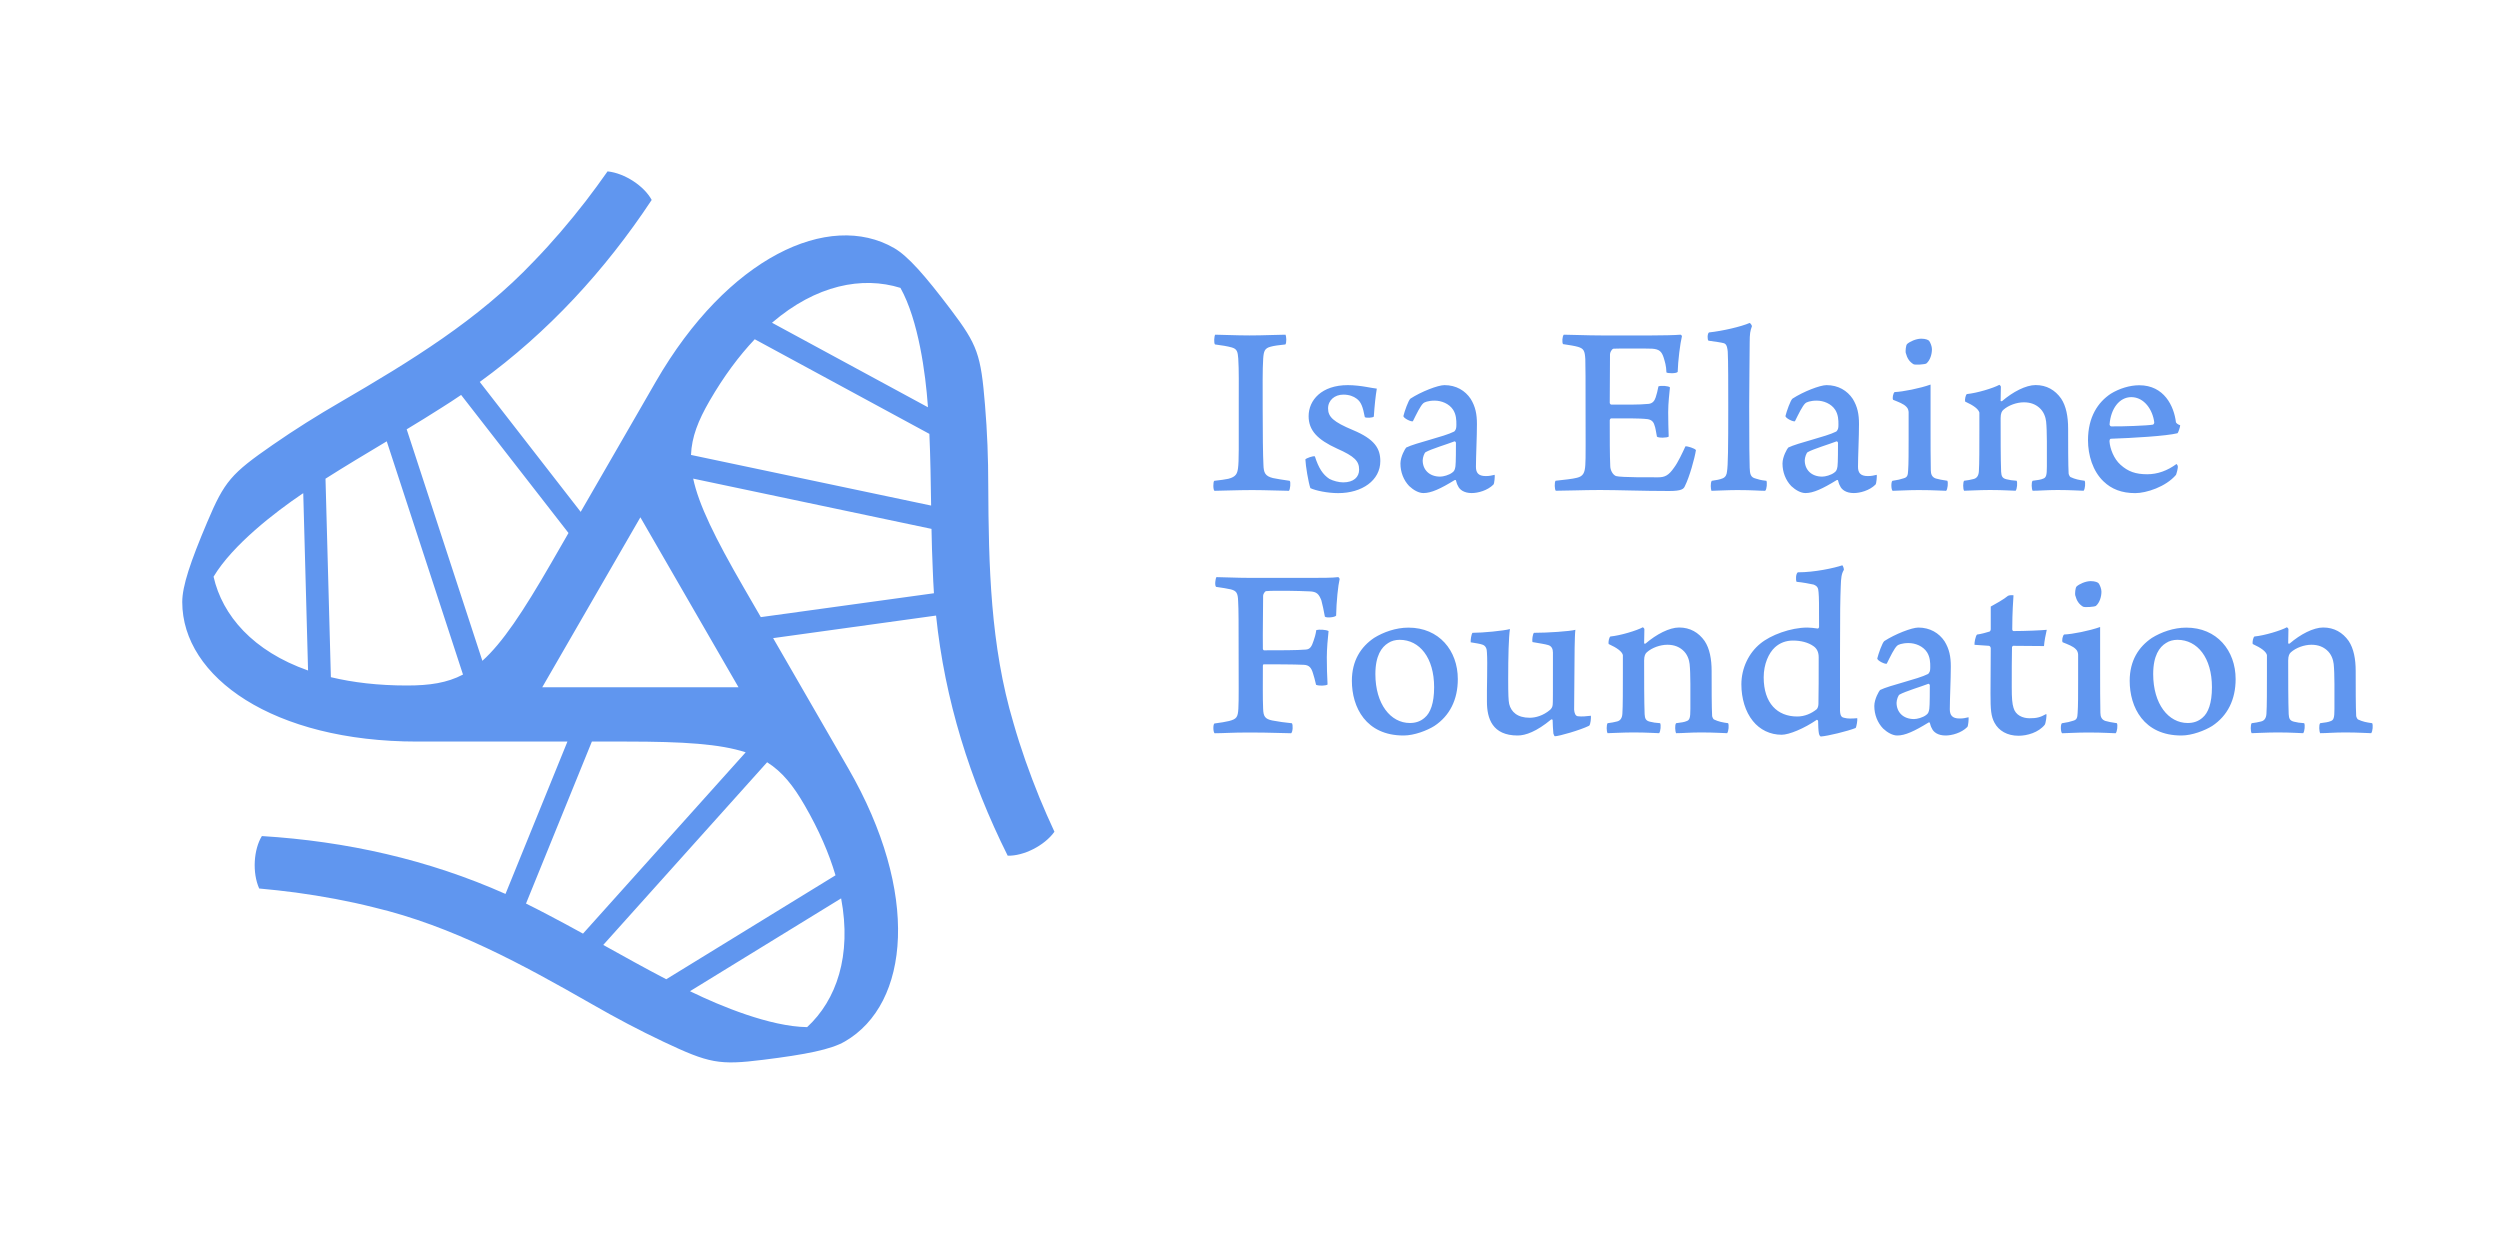 <?xml version="1.0" encoding="UTF-8"?> <svg xmlns="http://www.w3.org/2000/svg" xmlns:xlink="http://www.w3.org/1999/xlink" version="1.1" id="Layer_1" x="0px" y="0px" viewBox="0 0 400 200" style="enable-background:new 0 0 400 200;" xml:space="preserve"> <style type="text/css"> .st0{fill:#6096EF;} </style> <path class="st0" d="M194.43,53.55c0.8,0,3.4,0.12,5.52,0.12c2.16,0,4.64-0.12,5.72-0.12c0.16,0.24,0.2,1.28,0,1.56 c-1.08,0.12-1.8,0.2-2.36,0.36c-0.96,0.24-1.12,0.72-1.2,1.92c-0.12,1.72-0.08,4.6-0.08,8.11c0,3.72,0.04,7.47,0.12,8.87 c0.04,1.24,0.24,1.8,1.52,2.12c0.6,0.12,1.52,0.28,2.68,0.44c0.2,0.16,0.08,1.44-0.12,1.6c-0.88,0-3.76-0.12-5.87-0.12 c-2.36,0-5.32,0.12-6.04,0.12c-0.24-0.12-0.24-1.44-0.04-1.6c1.08-0.12,1.64-0.2,2.24-0.32c1.28-0.32,1.44-0.88,1.56-1.68 c0.16-1.16,0.12-3.52,0.12-10.07c0-3.36,0.04-5.64-0.08-7.51c-0.08-1.08-0.2-1.52-1.04-1.76c-0.72-0.2-1.48-0.32-2.68-0.48 C194.19,54.91,194.27,53.75,194.43,53.55z M219.81,66.66c-0.2,0.2-1.24,0.24-1.44,0.08c-0.32-1.68-0.6-2.44-1.32-2.96 c-0.48-0.36-1.16-0.64-2.12-0.64c-1.4,0-2.44,0.92-2.44,2.2c0,1.36,0.84,2.16,4,3.48c3.44,1.44,4.36,2.92,4.36,4.96 c0,3.08-2.92,5.12-6.75,5.12c-1.68,0-3.6-0.4-4.44-0.8c-0.32-0.92-0.76-3.56-0.8-4.6c0.16-0.2,1.28-0.6,1.52-0.48 c0.6,1.88,1.28,2.92,2.32,3.6c0.6,0.32,1.52,0.56,2.2,0.56c1.68,0,2.56-0.84,2.56-2.04c0-1.36-0.72-2.12-3.52-3.36 c-3.16-1.44-4.56-2.92-4.56-5.2c0-2.56,2.08-4.96,6.27-4.96c1.08,0,2.24,0.16,2.92,0.28c0.72,0.12,1.32,0.24,1.72,0.28 C220.09,63.35,219.93,64.87,219.81,66.66z M232.51,65.58c-0.64-1-1.88-1.48-2.96-1.48c-1.08,0-1.68,0.28-1.8,0.4 c-0.48,0.4-1.12,1.76-1.68,2.88c-0.16,0.2-1.6-0.48-1.52-0.84c0.16-0.68,0.8-2.52,1.12-2.76c1.72-1.12,4.4-2.16,5.44-2.16 c1.88,0,3.32,0.88,4.2,2.2c0.76,1.24,1,2.44,1,4.04c0,2.04-0.16,5.16-0.16,6.83c0,0.92,0.36,1.48,1.56,1.48 c0.6,0,0.92-0.08,1.44-0.2c0.04,0.2-0.04,1.4-0.2,1.56c-0.96,0.96-2.48,1.36-3.48,1.36c-1.24,0-1.96-0.56-2.2-1.16 c-0.16-0.24-0.24-0.6-0.32-0.88c0-0.04-0.16-0.08-0.2-0.04c-2.28,1.4-3.76,2.08-5,2.08c-0.76,0-1.6-0.48-2.28-1.12 c-0.88-0.92-1.4-2.2-1.4-3.6c0-1.12,0.76-2.4,0.92-2.56c1.52-0.76,6.03-1.72,7.67-2.56c0.08-0.04,0.24-0.28,0.28-0.4 c0.08-0.24,0.08-0.6,0.08-0.68C233.03,67.22,232.99,66.34,232.51,65.58z M232.71,70.62c-1.12,0.44-3.68,1.2-4.6,1.72 c-0.2,0.08-0.48,0.84-0.48,1.32c0,1.48,1.04,2.6,2.8,2.6c0.48,0,1.4-0.24,1.92-0.64c0.36-0.24,0.44-0.52,0.52-1 c0.08-0.52,0.08-3.08,0.08-3.8C232.95,70.78,232.83,70.58,232.71,70.62z M250.21,53.55c1.08,0,3.72,0.12,5.99,0.12h8.07 c1.56,0,3.68-0.04,4.64-0.12c0.08,0.04,0.2,0.16,0.2,0.24c-0.28,1.12-0.64,4-0.68,5.72c-0.24,0.28-1.6,0.24-1.8,0.08 c-0.04-1.12-0.24-1.68-0.44-2.36c-0.32-1-0.72-1.36-1.84-1.44c-0.6-0.04-5.83-0.04-6.19,0c-0.32,0.08-0.56,0.64-0.56,0.88 c0,2.76-0.04,5.12-0.04,7.79c0,0.08,0.12,0.28,0.24,0.28c2.08,0,4.4,0.04,5.99-0.12c0.6-0.08,0.92-0.44,1.12-1.04 c0.16-0.48,0.32-1.12,0.44-1.76c0.4-0.16,1.64-0.08,1.84,0.16c-0.08,0.92-0.28,2.44-0.28,3.96c0,1.36,0.04,2.68,0.08,3.92 c-0.24,0.2-1.64,0.24-1.88,0c-0.2-0.96-0.2-1.32-0.4-1.84c-0.16-0.6-0.56-0.88-1.12-0.96c-1.32-0.16-3.96-0.12-5.79-0.12 c-0.12,0-0.24,0.16-0.24,0.32c0,2.6,0,5.71,0.08,7.31c0,0.64,0.4,1.4,0.92,1.6c0.8,0.24,5.88,0.2,6.75,0.2 c1.08,0,1.68-0.32,2.52-1.52c0.64-0.84,1.4-2.48,1.84-3.44c0.32-0.04,1.48,0.32,1.68,0.6c-0.2,1.32-1.04,4.32-1.76,5.75 c-0.2,0.48-0.52,0.8-2.56,0.8c-4.24,0-8.11-0.16-11.03-0.16c-2.68,0-5.4,0.12-7.07,0.12c-0.2-0.16-0.24-1.36-0.04-1.6 c1.4-0.16,2.68-0.28,3.44-0.48c0.96-0.24,1.24-0.76,1.32-2.04c0.08-0.68,0.04-4.87,0.04-9.31c0-3.52,0-6.91-0.04-7.63 c-0.08-1.32-0.24-1.68-1.16-1.96c-0.56-0.16-1.32-0.28-2.4-0.44C249.89,54.83,249.97,53.75,250.21,53.55z M273.88,76.93 c0.8-0.12,1.28-0.2,1.76-0.4c0.48-0.2,0.64-0.64,0.68-1.08c0.16-1,0.2-3.68,0.2-10.39c0-2.92,0-7.47-0.08-8.79 c-0.04-0.32-0.08-1.24-0.64-1.36c-0.4-0.12-1.32-0.24-2.44-0.4c-0.2-0.12-0.2-1.16,0.08-1.32c2.2-0.24,5.12-0.92,6.51-1.52 c0.12,0.04,0.36,0.4,0.36,0.52c-0.28,0.76-0.36,1.2-0.36,2.64c-0.04,2-0.04,6.71-0.08,10.23c0,6.11,0.04,8.71,0.08,9.79 c0.04,0.96,0.12,1.52,0.96,1.72c0.56,0.16,0.68,0.24,1.72,0.36c0.12,0.28,0.08,1.32-0.2,1.6c-0.92,0-2-0.12-4.48-0.12 c-1.6,0-3.6,0.12-4.12,0.12C273.72,78.29,273.64,77.26,273.88,76.93z M293.64,65.58c-0.64-1-1.88-1.48-2.96-1.48 c-1.08,0-1.68,0.28-1.8,0.4c-0.48,0.4-1.12,1.76-1.68,2.88c-0.16,0.2-1.6-0.48-1.52-0.84c0.16-0.68,0.8-2.52,1.12-2.76 c1.72-1.12,4.4-2.16,5.44-2.16c1.88,0,3.32,0.88,4.2,2.2c0.76,1.24,1,2.44,1,4.04c0,2.04-0.16,5.16-0.16,6.83 c0,0.92,0.36,1.48,1.56,1.48c0.6,0,0.92-0.08,1.44-0.2c0.04,0.2-0.04,1.4-0.2,1.56c-0.96,0.96-2.48,1.36-3.48,1.36 c-1.24,0-1.96-0.56-2.2-1.16c-0.16-0.24-0.24-0.6-0.32-0.88c0-0.04-0.16-0.08-0.2-0.04c-2.28,1.4-3.76,2.08-5,2.08 c-0.76,0-1.6-0.48-2.28-1.12c-0.88-0.92-1.4-2.2-1.4-3.6c0-1.12,0.76-2.4,0.92-2.56c1.52-0.76,6.03-1.72,7.67-2.56 c0.08-0.04,0.24-0.28,0.28-0.4c0.08-0.24,0.08-0.6,0.08-0.68C294.16,67.22,294.12,66.34,293.64,65.58z M293.84,70.62 c-1.12,0.44-3.68,1.2-4.6,1.72c-0.2,0.08-0.48,0.84-0.48,1.32c0,1.48,1.04,2.6,2.8,2.6c0.48,0,1.4-0.24,1.92-0.64 c0.36-0.24,0.44-0.52,0.52-1c0.08-0.52,0.08-3.08,0.08-3.8C294.08,70.78,293.96,70.58,293.84,70.62z M311.38,78.53 c-0.76,0-1.72-0.12-4.44-0.12c-1.8,0-3.48,0.12-4.12,0.12c-0.24-0.16-0.28-1.4-0.04-1.6c0.84-0.12,1.32-0.24,1.8-0.4 c0.6-0.16,0.68-0.48,0.72-1.24c0.08-1,0.08-3.2,0.08-5.32v-4c0-0.2-0.08-0.64-0.36-0.88c-0.44-0.48-1.24-0.76-2.12-1.12 c-0.16-0.24,0-1.08,0.24-1.24c1.28-0.04,4.08-0.6,5.75-1.2v7.23c0,2.2,0,4.76,0.04,6.48c0,0.64,0.2,1.12,0.8,1.32 c0.6,0.16,0.8,0.2,1.84,0.36C311.74,77.18,311.62,78.33,311.38,78.53z M308.23,58.15c-0.2,0.16-1.84,0.28-2.08,0.12 c-0.64-0.4-1-0.92-1.24-1.84c-0.04-0.2,0-1.2,0.24-1.4c0.4-0.36,1.4-0.84,2.24-0.84c0.72,0,1.16,0.2,1.28,0.36 c0.2,0.28,0.44,0.88,0.44,1.32C309.11,56.67,308.83,57.63,308.23,58.15z M315.74,76.65c0.56-0.12,0.84-0.56,0.88-1.24 c0.08-1.12,0.08-3.96,0.08-6.52v-2.88c-0.16-0.56-0.88-1.12-2.28-1.76c-0.08-0.32,0.08-1.08,0.28-1.2c1.64-0.16,4.24-0.96,5.2-1.48 c0.08,0.04,0.24,0.2,0.24,0.32c0,0.2-0.04,1.6-0.04,2.24c0,0.08,0.2,0.08,0.24,0.04c1.72-1.48,3.8-2.56,5.36-2.56 c1.76,0,3.12,0.8,4.08,2.16c0.8,1.2,1.12,2.88,1.12,4.8c0,2.36,0,5.95,0.08,7.19c0,0.12,0.16,0.48,0.28,0.56 c0.76,0.36,1.4,0.48,2.28,0.6c0.16,0.28,0.08,1.32-0.16,1.6c-0.56,0-1.96-0.12-4.16-0.12c-1.76,0-2.96,0.12-4,0.12 c-0.16-0.24-0.24-1.36,0-1.6c0.76-0.08,1.4-0.2,1.64-0.32c0.52-0.16,0.64-0.52,0.64-1.96c0-2.64,0.04-5.68-0.12-7.19 c-0.08-0.68-0.36-1.6-1.12-2.24c-0.56-0.48-1.32-0.84-2.44-0.84c-1.16,0-2.48,0.48-3.28,1.2c-0.24,0.2-0.44,0.56-0.44,1.32 c0,2.72,0,6.71,0.08,8.59c0.04,0.72,0.2,1.04,0.84,1.2c0.48,0.12,0.96,0.2,1.64,0.24c0.16,0.24,0.08,1.32-0.16,1.6 c-0.6,0-1.8-0.12-4.12-0.12c-1.68,0-3.72,0.12-4.12,0.12c-0.2-0.24-0.2-1.4,0-1.6C314.86,76.85,315.26,76.77,315.74,76.65z M348.44,74.54c0.08,0.32-0.2,1.24-0.28,1.44c-1.64,1.92-4.76,2.92-6.52,2.92c-2.16,0-3.8-0.64-5.08-1.88 c-1.72-1.64-2.48-4.2-2.48-6.59c0-3.72,1.6-6.08,3.64-7.43c1.36-0.84,3.04-1.36,4.56-1.36c4,0,5.56,3.36,5.87,5.92 c0.04,0.12,0.28,0.36,0.68,0.48c0,0.24-0.28,1.16-0.44,1.28c-1.76,0.44-7.11,0.76-10.67,0.88c-0.16,0.04-0.2,0.24-0.2,0.44 c0.08,1.12,0.68,2.76,1.76,3.72c1.2,1.08,2.4,1.52,4.28,1.52c1.64,0,3.2-0.56,4.68-1.64C348.28,74.26,348.4,74.42,348.44,74.54z M337.53,67.9c0,0.08,0.08,0.32,0.28,0.32c1.44,0.04,5.91-0.12,6.67-0.28c0.12-0.08,0.2-0.2,0.2-0.36c-0.24-2-1.6-4.04-3.68-4.04 C339.09,63.55,337.73,65.38,337.53,67.9z M194.63,92.34c0.92,0,3.28,0.12,5.36,0.12h9.95c1.36,0,3.28,0,4.16-0.12 c0.12,0,0.24,0.24,0.24,0.32c-0.24,0.96-0.52,3.6-0.56,5.84c-0.2,0.28-1.56,0.4-1.8,0.16c-0.24-1.2-0.32-1.72-0.56-2.6 c-0.4-1-0.72-1.4-1.88-1.44c-1.56-0.08-5.68-0.16-6.96-0.04c-0.24,0.04-0.48,0.52-0.48,0.72c0,2.88-0.08,5.64-0.04,8.51 c0,0.12,0.12,0.24,0.16,0.24c2.56,0,5.32,0,6.71-0.12c0.72-0.04,0.96-0.56,1.24-1.4c0.16-0.44,0.32-0.96,0.44-1.72 c0.4-0.12,1.56-0.08,1.96,0.16c-0.12,1.04-0.28,2.88-0.28,4.2c0,1.52,0.04,2.92,0.12,4.36c-0.32,0.2-1.36,0.24-1.84,0.04 c-0.2-0.88-0.32-1.28-0.48-1.8c-0.28-0.96-0.64-1.36-1.48-1.4c-1.44-0.08-5.28-0.08-6.39-0.08c-0.12,0-0.16,0.12-0.16,0.2 c0,2.48-0.04,5.28,0.04,6.91c0.04,1.2,0.28,1.64,1.48,1.88c1.04,0.2,1.96,0.32,3.12,0.44c0.2,0.2,0.16,1.4-0.12,1.6 c-1.32,0-3.12-0.12-6.72-0.12c-2.88,0-4.08,0.12-5.52,0.12c-0.24-0.16-0.28-1.36-0.04-1.56c1-0.12,1.84-0.28,2.36-0.4 c1.2-0.32,1.4-0.6,1.48-2c0.08-1.48,0.04-3.96,0.04-8.83c0-4.56,0-7.11-0.08-8.35c-0.04-1.32-0.28-1.64-1.16-1.88 c-0.6-0.12-1.4-0.28-2.36-0.4C194.31,93.7,194.47,92.54,194.63,92.34z M233.25,108.65c0,3.28-1.28,5.87-3.76,7.51 c-1.16,0.72-3.2,1.52-4.92,1.52c-6.03,0-8.27-4.52-8.27-8.75c0-3.24,1.44-5.44,3.56-6.87c1.48-0.92,3.48-1.64,5.48-1.64 C230.25,100.41,233.25,104.09,233.25,108.65z M222.1,102.89c-1.04,0.64-2.04,2-2.04,4.96c0,4.8,2.44,7.83,5.52,7.83 c0.88,0,1.68-0.24,2.36-0.84c0.92-0.76,1.52-2.32,1.52-4.88c0-4.72-2.32-7.59-5.52-7.59C223.3,102.37,222.62,102.53,222.1,102.89z M235.6,101.25c1.64,0,4.96-0.32,5.99-0.6c-0.2,1.32-0.28,4.32-0.28,7.99c0,2.48,0.04,3.44,0.16,4c0.32,1.28,1.32,2.2,3.28,2.2 c0.92,0,2.16-0.32,3.28-1.28c0.24-0.24,0.36-0.44,0.4-0.8s0.04-1.28,0.04-8.35c0-0.56-0.2-1.04-0.76-1.2 c-0.52-0.16-1.4-0.28-2.52-0.48c-0.08-0.36,0.04-1.28,0.24-1.48c2.2,0,5.76-0.24,6.63-0.48c-0.08,0.64-0.08,1.52-0.12,2.88 l-0.08,9.91c0.04,0.52,0.2,1,0.6,1.04c0.64,0.08,1.4,0,2.08-0.08c0.04,0.32-0.04,1.4-0.28,1.6c-1.48,0.72-4.84,1.68-5.48,1.68 c-0.08,0-0.2-0.28-0.24-0.44c-0.04-0.36-0.12-1.6-0.12-2.16c0-0.08-0.16-0.12-0.24-0.08c-2.32,1.92-4.08,2.56-5.36,2.56 c-4.04,0-4.91-2.72-4.91-5.4c-0.04-2,0.12-6.23,0-7.87c0-0.6-0.2-1.12-0.76-1.28c-0.32-0.12-1.08-0.24-1.84-0.36 C235.28,102.41,235.4,101.49,235.6,101.25z M258.7,115.44c0.56-0.12,0.84-0.56,0.88-1.24c0.08-1.12,0.08-3.96,0.08-6.52v-2.88 c-0.16-0.56-0.88-1.12-2.28-1.76c-0.08-0.32,0.08-1.08,0.28-1.2c1.64-0.16,4.24-0.96,5.2-1.48c0.08,0.04,0.24,0.2,0.24,0.32 c0,0.2-0.04,1.6-0.04,2.24c0,0.08,0.2,0.08,0.24,0.04c1.72-1.48,3.8-2.56,5.36-2.56c1.76,0,3.12,0.8,4.08,2.16 c0.8,1.2,1.12,2.88,1.12,4.8c0,2.36,0,5.95,0.08,7.19c0,0.12,0.16,0.48,0.28,0.56c0.76,0.36,1.4,0.48,2.28,0.6 c0.16,0.28,0.08,1.32-0.16,1.6c-0.56,0-1.96-0.12-4.16-0.12c-1.76,0-2.96,0.12-4,0.12c-0.16-0.24-0.24-1.36,0-1.6 c0.76-0.08,1.4-0.2,1.64-0.32c0.52-0.16,0.64-0.52,0.64-1.96c0-2.64,0.04-5.68-0.12-7.19c-0.08-0.68-0.36-1.6-1.12-2.24 c-0.56-0.48-1.32-0.84-2.44-0.84c-1.16,0-2.48,0.48-3.28,1.2c-0.24,0.2-0.44,0.56-0.44,1.32c0,2.72,0,6.71,0.08,8.59 c0.04,0.72,0.2,1.04,0.84,1.2c0.48,0.12,0.96,0.2,1.64,0.24c0.16,0.24,0.08,1.32-0.16,1.6c-0.6,0-1.8-0.12-4.12-0.12 c-1.68,0-3.72,0.12-4.12,0.12c-0.2-0.24-0.2-1.4,0-1.6C257.82,115.64,258.22,115.56,258.7,115.44z M296.9,116.48 c-1.32,0.52-4.44,1.28-5.56,1.36c-0.12,0-0.28-0.24-0.32-0.52c-0.08-0.36-0.12-1.44-0.12-1.92c0-0.16-0.16-0.24-0.2-0.24 c-2.04,1.4-4.44,2.4-5.64,2.4c-1.84,0-3.48-0.8-4.6-2.2c-1.2-1.48-1.84-3.6-1.84-5.87c0-2.6,1.2-5.04,3.04-6.52 c1.64-1.36,4.84-2.56,7.51-2.56c0.52,0,1.16,0.08,1.68,0.16c0.08,0,0.2-0.16,0.2-0.24c0-3.72,0-4.64-0.08-5.56 c-0.04-0.72-0.2-1-0.8-1.24c-0.56-0.12-1.76-0.36-2.72-0.44c-0.16-0.32-0.12-1.32,0.2-1.52c2.72,0,5.79-0.68,7.11-1.12 c0.12,0.04,0.32,0.64,0.24,0.76c-0.36,0.6-0.44,1.24-0.48,2.6c-0.08,2.12-0.12,3.72-0.12,11.07v8.83c0.04,1,0.36,1.08,0.76,1.16 c0.4,0.12,1.12,0.12,2,0.04C297.22,115.16,297.06,116.24,296.9,116.48z M283.99,103.57c-1,0.92-1.8,2.68-1.8,4.8 c0,4.16,2.2,6.27,5.36,6.27c1.2,0,2.28-0.48,3.12-1.16c0.2-0.2,0.28-0.6,0.28-0.88c0.04-0.88,0.04-5.4,0.04-7.43 c0-0.76-0.24-1.36-0.8-1.76c-0.88-0.64-2.08-0.92-3.32-0.92C285.75,102.49,284.79,102.85,283.99,103.57z M308.33,104.37 c-0.64-1-1.88-1.48-2.96-1.48c-1.08,0-1.68,0.28-1.8,0.4c-0.48,0.4-1.12,1.76-1.68,2.88c-0.16,0.2-1.6-0.48-1.52-0.84 c0.16-0.68,0.8-2.52,1.12-2.76c1.72-1.12,4.4-2.16,5.44-2.16c1.88,0,3.32,0.88,4.2,2.2c0.76,1.24,1,2.44,1,4.04 c0,2.04-0.16,5.16-0.16,6.83c0,0.92,0.36,1.48,1.56,1.48c0.6,0,0.92-0.08,1.44-0.2c0.04,0.2-0.04,1.4-0.2,1.56 c-0.96,0.96-2.48,1.36-3.48,1.36c-1.24,0-1.96-0.56-2.2-1.16c-0.16-0.24-0.24-0.6-0.32-0.88c0-0.04-0.16-0.08-0.2-0.04 c-2.28,1.4-3.76,2.08-5,2.08c-0.76,0-1.6-0.48-2.28-1.12c-0.88-0.92-1.4-2.2-1.4-3.6c0-1.12,0.76-2.4,0.92-2.56 c1.52-0.76,6.03-1.72,7.67-2.56c0.08-0.04,0.24-0.28,0.28-0.4c0.08-0.24,0.08-0.6,0.08-0.68 C308.85,106.01,308.81,105.13,308.33,104.37z M308.53,109.41c-1.12,0.44-3.68,1.2-4.6,1.72c-0.2,0.08-0.48,0.84-0.48,1.32 c0,1.48,1.04,2.6,2.8,2.6c0.48,0,1.4-0.24,1.92-0.64c0.36-0.24,0.44-0.52,0.52-1c0.08-0.52,0.08-3.08,0.08-3.8 C308.77,109.57,308.65,109.37,308.53,109.41z M322.08,103.33c-0.04,0-0.16,0.16-0.16,0.2c-0.04,1.52-0.04,4.28-0.04,6.39 c0,1.88,0.08,2.68,0.28,3.32c0.32,1.2,1.48,1.68,2.56,1.68c1.12,0,1.68-0.12,2.68-0.68c0.12,0.16-0.08,1.48-0.24,1.72 c-1,1.24-2.8,1.76-4.2,1.76c-1.8,0-3.16-0.8-3.84-2.08c-0.56-1.04-0.64-2.08-0.64-4.64c0-2.36,0.04-5.68,0.04-7.27 c0-0.12-0.08-0.36-0.28-0.4l-2.32-0.16c-0.04-0.32,0.16-1.4,0.4-1.64c0.64-0.08,1.64-0.36,2-0.48c0.04,0,0.2-0.16,0.2-0.36v-3.64 c0.6-0.32,2.16-1.2,2.76-1.72c0.2-0.12,0.76-0.12,0.88-0.08c-0.04,0.72-0.2,2.68-0.2,5.44c0,0.12,0.08,0.28,0.2,0.28 c1.84,0,4.56-0.12,5.32-0.2c-0.16,0.68-0.4,1.88-0.44,2.6C326.28,103.37,323.76,103.33,322.08,103.33z M338.5,117.32 c-0.76,0-1.72-0.12-4.44-0.12c-1.8,0-3.48,0.12-4.12,0.12c-0.24-0.16-0.28-1.4-0.04-1.6c0.84-0.12,1.32-0.24,1.8-0.4 c0.6-0.16,0.68-0.48,0.72-1.24c0.08-1,0.08-3.2,0.08-5.32v-4c0-0.2-0.08-0.64-0.36-0.88c-0.44-0.48-1.24-0.76-2.12-1.12 c-0.16-0.24,0-1.08,0.24-1.24c1.28-0.04,4.08-0.6,5.76-1.2v7.23c0,2.2,0,4.76,0.04,6.48c0,0.64,0.2,1.12,0.8,1.32 c0.6,0.16,0.8,0.2,1.84,0.36C338.87,115.96,338.75,117.12,338.5,117.32z M335.35,96.94c-0.2,0.16-1.84,0.28-2.08,0.12 c-0.64-0.4-1-0.92-1.24-1.84c-0.04-0.2,0-1.2,0.24-1.4c0.4-0.36,1.4-0.84,2.24-0.84c0.72,0,1.16,0.2,1.28,0.36 c0.2,0.28,0.44,0.88,0.44,1.32C336.23,95.46,335.95,96.42,335.35,96.94z M357.7,108.65c0,3.28-1.28,5.87-3.76,7.51 c-1.16,0.72-3.2,1.52-4.92,1.52c-6.03,0-8.27-4.52-8.27-8.75c0-3.24,1.44-5.44,3.56-6.87c1.48-0.92,3.48-1.64,5.48-1.64 C354.7,100.41,357.7,104.09,357.7,108.65z M346.55,102.89c-1.04,0.64-2.04,2-2.04,4.96c0,4.8,2.44,7.83,5.52,7.83 c0.88,0,1.68-0.24,2.36-0.84c0.92-0.76,1.52-2.32,1.52-4.88c0-4.72-2.32-7.59-5.52-7.59C347.75,102.37,347.07,102.53,346.55,102.89z M361.75,115.44c0.56-0.12,0.84-0.56,0.88-1.24c0.08-1.12,0.08-3.96,0.08-6.52v-2.88c-0.16-0.56-0.88-1.12-2.28-1.76 c-0.08-0.32,0.08-1.08,0.28-1.2c1.64-0.16,4.24-0.96,5.2-1.48c0.08,0.04,0.24,0.2,0.24,0.32c0,0.2-0.04,1.6-0.04,2.24 c0,0.08,0.2,0.08,0.24,0.04c1.72-1.48,3.8-2.56,5.36-2.56c1.76,0,3.12,0.8,4.08,2.16c0.8,1.2,1.12,2.88,1.12,4.8 c0,2.36,0,5.95,0.08,7.19c0,0.12,0.16,0.48,0.28,0.56c0.76,0.36,1.4,0.48,2.28,0.6c0.16,0.28,0.08,1.32-0.16,1.6 c-0.56,0-1.96-0.12-4.16-0.12c-1.76,0-2.96,0.12-4,0.12c-0.16-0.24-0.24-1.36,0-1.6c0.76-0.08,1.4-0.2,1.64-0.32 c0.52-0.16,0.64-0.52,0.64-1.96c0-2.64,0.04-5.68-0.12-7.19c-0.08-0.68-0.36-1.6-1.12-2.24c-0.56-0.48-1.32-0.84-2.44-0.84 c-1.16,0-2.48,0.48-3.28,1.2c-0.24,0.2-0.44,0.56-0.44,1.32c0,2.72,0,6.71,0.08,8.59c0.04,0.72,0.2,1.04,0.84,1.2 c0.48,0.12,0.96,0.2,1.64,0.24c0.16,0.24,0.08,1.32-0.16,1.6c-0.6,0-1.8-0.12-4.12-0.12c-1.68,0-3.72,0.12-4.12,0.12 c-0.2-0.24-0.2-1.4,0-1.6C360.87,115.64,361.27,115.56,361.75,115.44z M161.23,136.91c2.52,0.07,5.86-1.58,7.48-3.83 c-0.83-1.79-1.63-3.6-2.38-5.42c-1.6-3.94-3.03-7.94-4.18-11.99c-3.7-12.39-3.97-25.15-4.03-38.05c0-4.26-0.16-8.54-0.52-12.83h0 c-0.66-8.05-1.18-9.58-5.46-15.24c-4.17-5.52-6.87-8.58-9.08-9.86c-10.44-6.03-26.64,1.48-38.12,21.36l-2.49,4.32l-9.54,16.53 L76.76,61.11c10.94-7.94,20.05-17.85,27.51-29.12c-1.2-2.22-4.3-4.28-7.06-4.57c-1.14,1.62-2.3,3.21-3.5,4.77 c-2.61,3.36-5.36,6.59-8.29,9.61c-8.88,9.39-19.79,16.02-30.94,22.52c-3.68,2.13-7.32,4.41-10.85,6.86l0,0 c-6.64,4.6-7.71,5.81-10.47,12.35c-2.7,6.37-4,10.24-4,12.79c0,12.05,14.6,22.33,37.56,22.33h24.07l-9.91,24.38 c-12.34-5.5-25.49-8.43-38.98-9.26c-1.32,2.15-1.56,5.86-0.43,8.39c1.97,0.18,3.93,0.39,5.88,0.65c4.22,0.58,8.39,1.34,12.47,2.37 c12.58,2.99,23.77,9.13,34.97,15.53c3.69,2.12,7.48,4.13,11.37,5.97l0,0c7.3,3.45,8.89,3.77,15.93,2.89 c6.87-0.85,10.87-1.65,13.08-2.93c10.44-6.03,12.04-23.81,0.56-43.69l-2.49-4.32l-9.54-16.53l26.07-3.61 C151.16,111.96,155.19,124.81,161.23,136.91 M144.07,46.06L144.07,46.06c2.9,5.19,4.02,13.79,4.38,18.79 c0.01,0.1,0.01,0.21,0.02,0.31l-24.95-13.52C130.58,45.58,137.97,44.16,144.07,46.06 M120.76,54.28l27.94,15.14 c0.17,3.83,0.22,7.64,0.28,11.47l-38.42-8.1c0.11-2.88,1.15-5.5,2.97-8.65C115.82,60.18,118.26,56.92,120.76,54.28 M73.78,63.19 l17.18,22.09l-2.73,4.74c-4.61,7.99-7.85,12.83-11.05,15.71L65.07,68.69c1.84-1.11,3.68-2.24,5.51-3.41 C71.67,64.6,72.73,63.9,73.78,63.19 M34.17,92.27L34.17,92.27c3.05-5.11,9.94-10.38,14.09-13.19c0.09-0.06,0.17-0.11,0.26-0.17 l0.77,28.37C40.5,104.19,35.58,98.5,34.17,92.27 M65.1,109.68c-4.58,0-8.62-0.48-12.16-1.33l-0.86-31.76 c3.24-2.06,6.51-4.01,9.8-5.98l12.2,37.32C71.52,109.27,68.74,109.68,65.1,109.68 M102.46,82.77l15.7,27.19H86.76L102.46,82.77z M84.16,144.57l10.54-25.92h5.47c9.23,0,15.04,0.38,19.14,1.72l-26.03,29.01c-1.88-1.04-3.78-2.06-5.71-3.07 C86.43,145.71,85.3,145.13,84.16,144.57 M129.14,164.34L129.14,164.34c-5.95-0.08-13.95-3.42-18.46-5.61 c-0.09-0.05-0.19-0.09-0.28-0.14l24.18-14.85C136.3,152.9,133.83,160.01,129.14,164.34 M133.68,140.05l-27.08,16.63 c-3.4-1.77-6.73-3.63-10.08-5.49l26.22-29.23c2.44,1.54,4.19,3.75,6.01,6.9C131.04,132.82,132.65,136.56,133.68,140.05 M121.73,98.74l-2.74-4.74c-4.61-7.98-7.18-13.21-8.08-17.42l38.13,8.04c0.04,2.15,0.1,4.31,0.2,6.48c0.04,1.28,0.11,2.55,0.19,3.82 L121.73,98.74z"></path> </svg> 